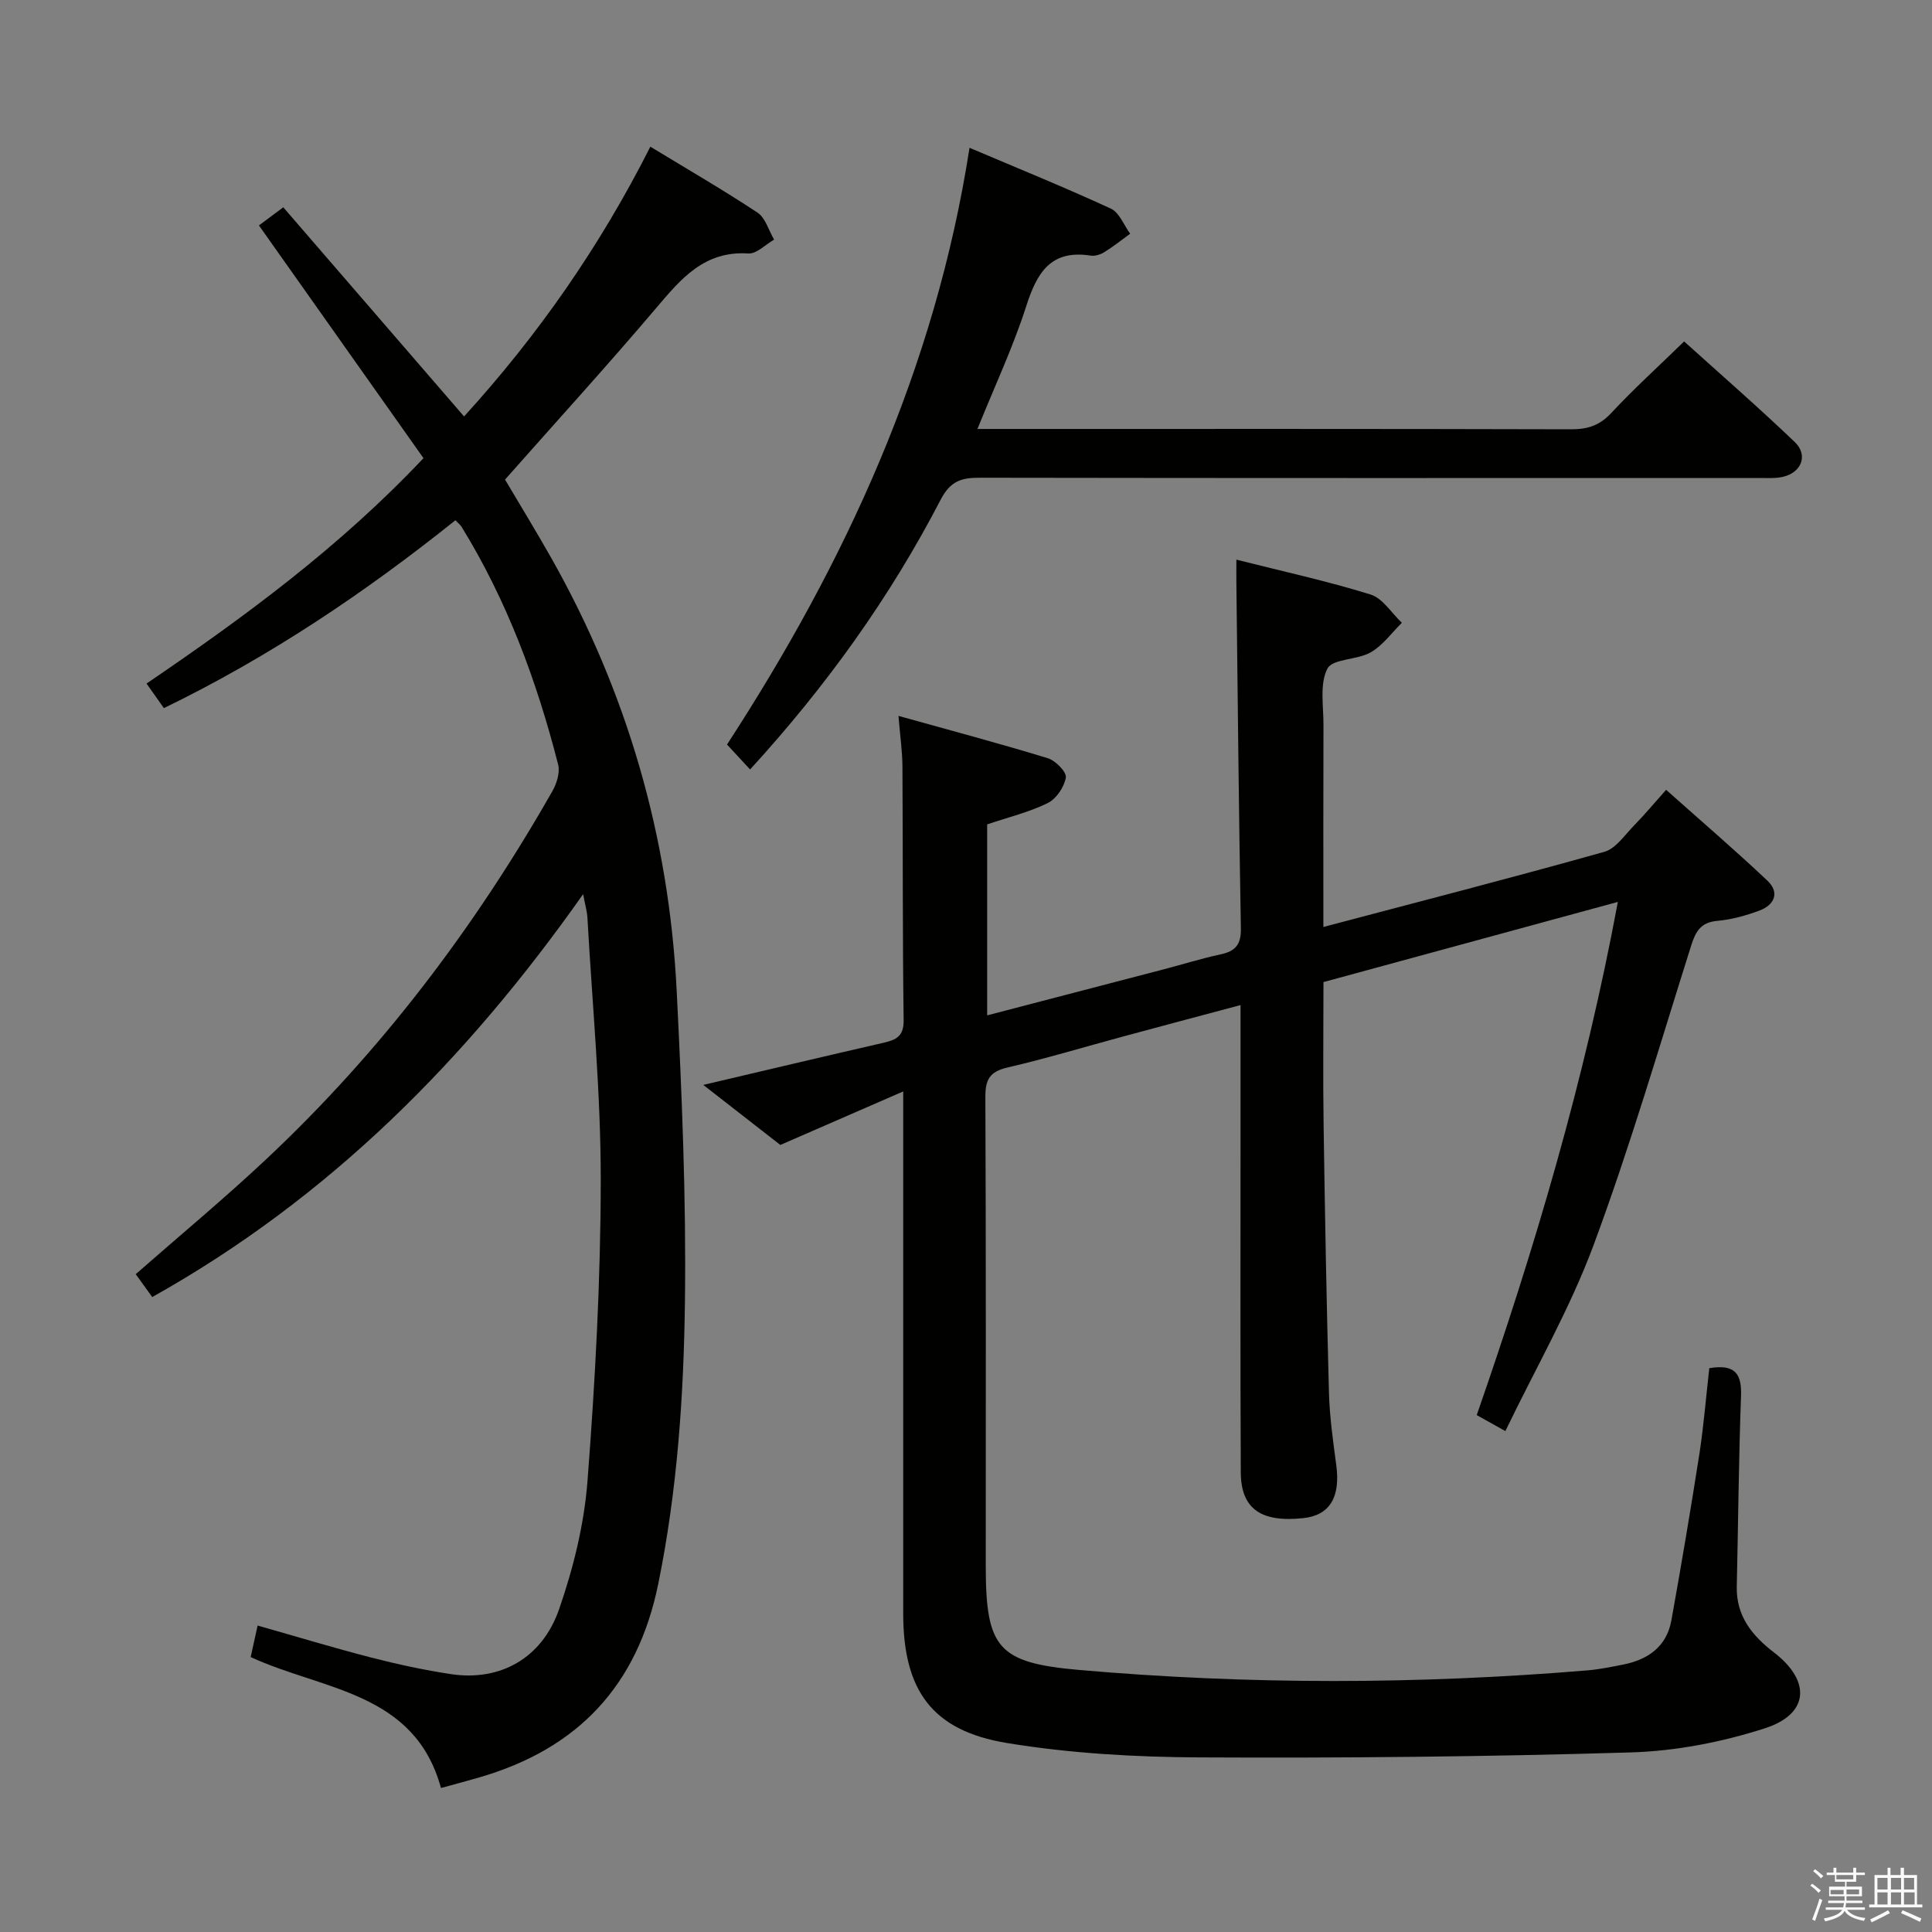 <svg enable-background="new 0 0 400 400" viewBox="0 0 400 400" xmlns="http://www.w3.org/2000/svg"><rect x="0" y="0" width="400" height="400" fill="#808080" stroke="none"/><path d="m374.8 390.4.4-.4c.7.5 1.3 1 1.8 1.4l-.5.5c-.5-.6-1.1-1.1-1.7-1.5zm1 7.3-.6-.3c.5-1.4 1.1-2.8 1.5-4.3.2.1.4.2.6.3-.5 1.3-1 2.8-1.5 4.3zm-.4-10.3.4-.4c.4.3 1 .8 1.7 1.4l-.5.5c-.4-.5-1-1-1.6-1.5zm2.5.3h1.7v-1h.6v1h3.5v-1h.6v1h1.8v.5h-1.8v1.4h-2v1h3.2v2h-3.2v.9h3.3v.5h-3.4c0 .3-.1.6-.1.9h4v.5h-3.7c.7.9 1.9 1.5 3.8 1.7-.1.2-.2.4-.3.6-2.1-.4-3.5-1.1-4-2.1-.4 1-1.8 1.7-4 2.2-.1-.2-.2-.4-.3-.6 2.1-.4 3.4-1 3.8-1.8h-3.4v-.5h3.6c.1-.3.1-.6.2-.9h-3.3v-.5h3.4c0-.3 0-.6 0-.9h-3.2v-2h3.3v-1h-2.1v-1.4h-1.7v-.5zm1.1 3.5v1h2.7c0-.3 0-.4 0-.4 0-.1 0-.2 0-.2 0-.1 0-.2 0-.3h-2.7zm1.2-3v.9h3.5v-.9zm4.7 3h-2.6v.6.4h2.6z" fill="#fafafb"/><path d="m393.6 386.7h.6v1.5h2.7v6.1h1.1v.6h-11v-.6h1.1v-6.1h2.7v-1.5h.6v1.5h2.1v-1.5zm-2.7 8.8.4.6c-1.2.6-2.5 1.3-3.8 1.9-.1-.2-.2-.4-.3-.6 1.2-.6 2.5-1.2 3.7-1.9zm-2.2-6.7v2.4h2.1v-2.4zm0 3v2.5h2.1v-2.5zm2.8-3v2.4h2.1v-2.4zm0 3v2.5h2.1v-2.5zm6 6.1c-1.4-.7-2.7-1.3-3.9-1.8l.3-.6c1.5.6 2.7 1.2 3.9 1.7zm-1.2-9.1h-2.1v2.4h2.1zm-2.1 3v2.5h2.2v-2.5z" fill="#fafafb"/><g fill="#010100"><path d="m353.89 283.27c5.42-.92 6.73 1.24 6.57 5.75-.48 13.14-.58 26.29-.88 39.44-.14 6.14 3.18 10.19 7.75 13.7 7.66 5.9 7.22 12.73-1.94 15.67-8.89 2.86-18.43 4.71-27.75 4.99-29.79.9-59.62 1.18-89.42 1.03-13.25-.07-26.64-.83-39.69-2.97-15.62-2.56-21.53-10.95-21.53-26.86 0-33.66 0-67.33 0-100.99 0-1.82 0-3.63 0-7.06-8.82 3.84-16.76 7.3-25.44 11.08-4.54-3.54-9.99-7.79-15.95-12.43 12.9-3.03 25.06-5.92 37.25-8.71 2.65-.61 4.28-1.32 4.23-4.72-.24-17.5-.14-35-.25-52.49-.02-3.11-.47-6.21-.82-10.48 10.73 2.99 20.88 5.69 30.92 8.76 1.6.49 3.92 2.86 3.73 4-.33 1.97-1.98 4.42-3.76 5.29-3.83 1.89-8.09 2.91-12.53 4.41v39.54c12.4-3.23 24.57-6.4 36.74-9.58 3.85-1.01 7.66-2.21 11.55-3.04 3.08-.65 4.3-1.99 4.24-5.37-.43-23.81-.65-47.61-.93-71.42-.02-1.47 0-2.95 0-4.94 9.54 2.41 18.77 4.42 27.76 7.21 2.53.78 4.36 3.84 6.5 5.86-2.12 2.09-3.95 4.69-6.45 6.12-2.8 1.61-7.91 1.3-8.97 3.38-1.64 3.2-.79 7.73-.81 11.69-.05 13.79-.02 27.58-.02 41.79 19.77-5.23 39.03-10.18 58.17-15.56 2.39-.67 4.23-3.5 6.18-5.48 2.09-2.13 4.01-4.44 6.61-7.36 7.03 6.27 14.16 12.38 20.98 18.82 2.59 2.45 1.45 5.03-1.67 6.19-2.78 1.03-5.74 1.86-8.68 2.12-3.47.3-4.52 2.19-5.46 5.18-6.55 20.73-12.64 41.63-20.2 61.99-4.88 13.14-11.98 25.45-18.25 38.47-2.63-1.47-4.17-2.32-5.93-3.31 12.04-34.61 22.36-69.38 29.22-106.25-20.61 5.62-40.63 11.07-60.95 16.6 0 10.06-.12 19.87.03 29.68.27 18.48.61 36.96 1.11 55.43.14 4.97.85 9.94 1.51 14.89.89 6.63-1.34 10.39-6.8 10.98-8.79.95-12.94-1.93-12.97-9.49-.11-23-.05-46-.05-68.99 0-8.98 0-17.96 0-27.74-8.43 2.25-16.35 4.35-24.25 6.49-8.01 2.16-15.95 4.57-24.02 6.44-3.66.85-4.58 2.5-4.56 6.1.14 32.33.08 64.66.08 96.99 0 17.09 2.46 20.16 19.39 21.64 35.06 3.06 70.14 3 105.22.08 2.47-.21 4.93-.72 7.37-1.2 5.15-1.02 8.99-3.73 9.97-9.14 2.08-11.57 4.04-23.17 5.85-34.79.86-5.73 1.33-11.51 2-17.43z"/><path d="m91.3 370.19c-5.47-19.98-24.45-20.21-39.4-27.11.43-1.95.88-3.98 1.44-6.53 7.99 2.27 15.7 4.61 23.49 6.62 5.45 1.4 10.98 2.6 16.54 3.44 10.08 1.52 18.83-3.19 22.39-13.45 2.96-8.54 5.2-17.62 5.88-26.61 1.59-20.7 2.72-41.49 2.74-62.25.01-18.1-1.75-36.19-2.76-54.29-.07-1.31-.47-2.6-.89-4.88-24.15 34.27-52.58 62.91-89.21 83.41-1.23-1.71-2.36-3.27-3.42-4.74 9.11-7.99 18.32-15.63 27.02-23.8 23.72-22.26 43.15-47.93 59.22-76.16.91-1.59 1.64-3.88 1.22-5.54-4.42-17.3-10.58-33.93-19.99-49.22-.25-.41-.67-.72-1.28-1.37-18.7 14.97-38.48 28.28-60.36 38.9-1.19-1.69-2.2-3.12-3.59-5.09 20.35-13.83 39.97-28.26 57.34-46.66-11.34-16.06-22.64-32.03-34.07-48.19 1.65-1.22 3.21-2.39 5.04-3.75 12.38 14.32 24.67 28.54 37.43 43.3 15.24-16.73 28.08-35.09 38.57-55.85 7.55 4.59 15 8.9 22.17 13.64 1.66 1.1 2.33 3.69 3.45 5.6-1.78 1.01-3.63 2.98-5.34 2.87-9.11-.59-13.92 5.22-19.08 11.3-10.11 11.92-20.65 23.48-31.29 35.51 3.06 5.17 6.42 10.66 9.59 16.26 15.7 27.81 24.36 57.74 25.95 89.58 1.07 21.42 1.98 42.89 1.71 64.33-.25 19.56-1.58 39.11-5.52 58.44-4.3 21.11-16.63 34.15-37.01 40.08-2.53.74-5.08 1.41-7.98 2.21z"/><path d="m155.3 159.31c-1.68-1.82-3.04-3.27-4.78-5.16 24.5-37.67 43.13-77.95 50.21-123.55 10.18 4.32 19.82 8.24 29.26 12.59 1.76.81 2.69 3.42 4 5.2-1.77 1.29-3.49 2.66-5.34 3.81-.8.5-1.95.87-2.85.72-8.23-1.28-11.1 3.51-13.31 10.41-2.71 8.46-6.52 16.57-10.12 25.48h5.43c39.16 0 78.33-.04 117.49.07 3.41.01 5.88-.78 8.28-3.35 4.64-4.98 9.7-9.57 15.11-14.84 7.53 6.8 15.39 13.64 22.91 20.83 2.78 2.66 1.45 6.22-2.32 7.17-1.58.4-3.3.27-4.96.27-53.83.01-107.66.04-161.49-.05-3.79-.01-6.06.68-8.08 4.57-10.48 20.2-23.64 38.55-39.44 55.83z"/></g></svg>